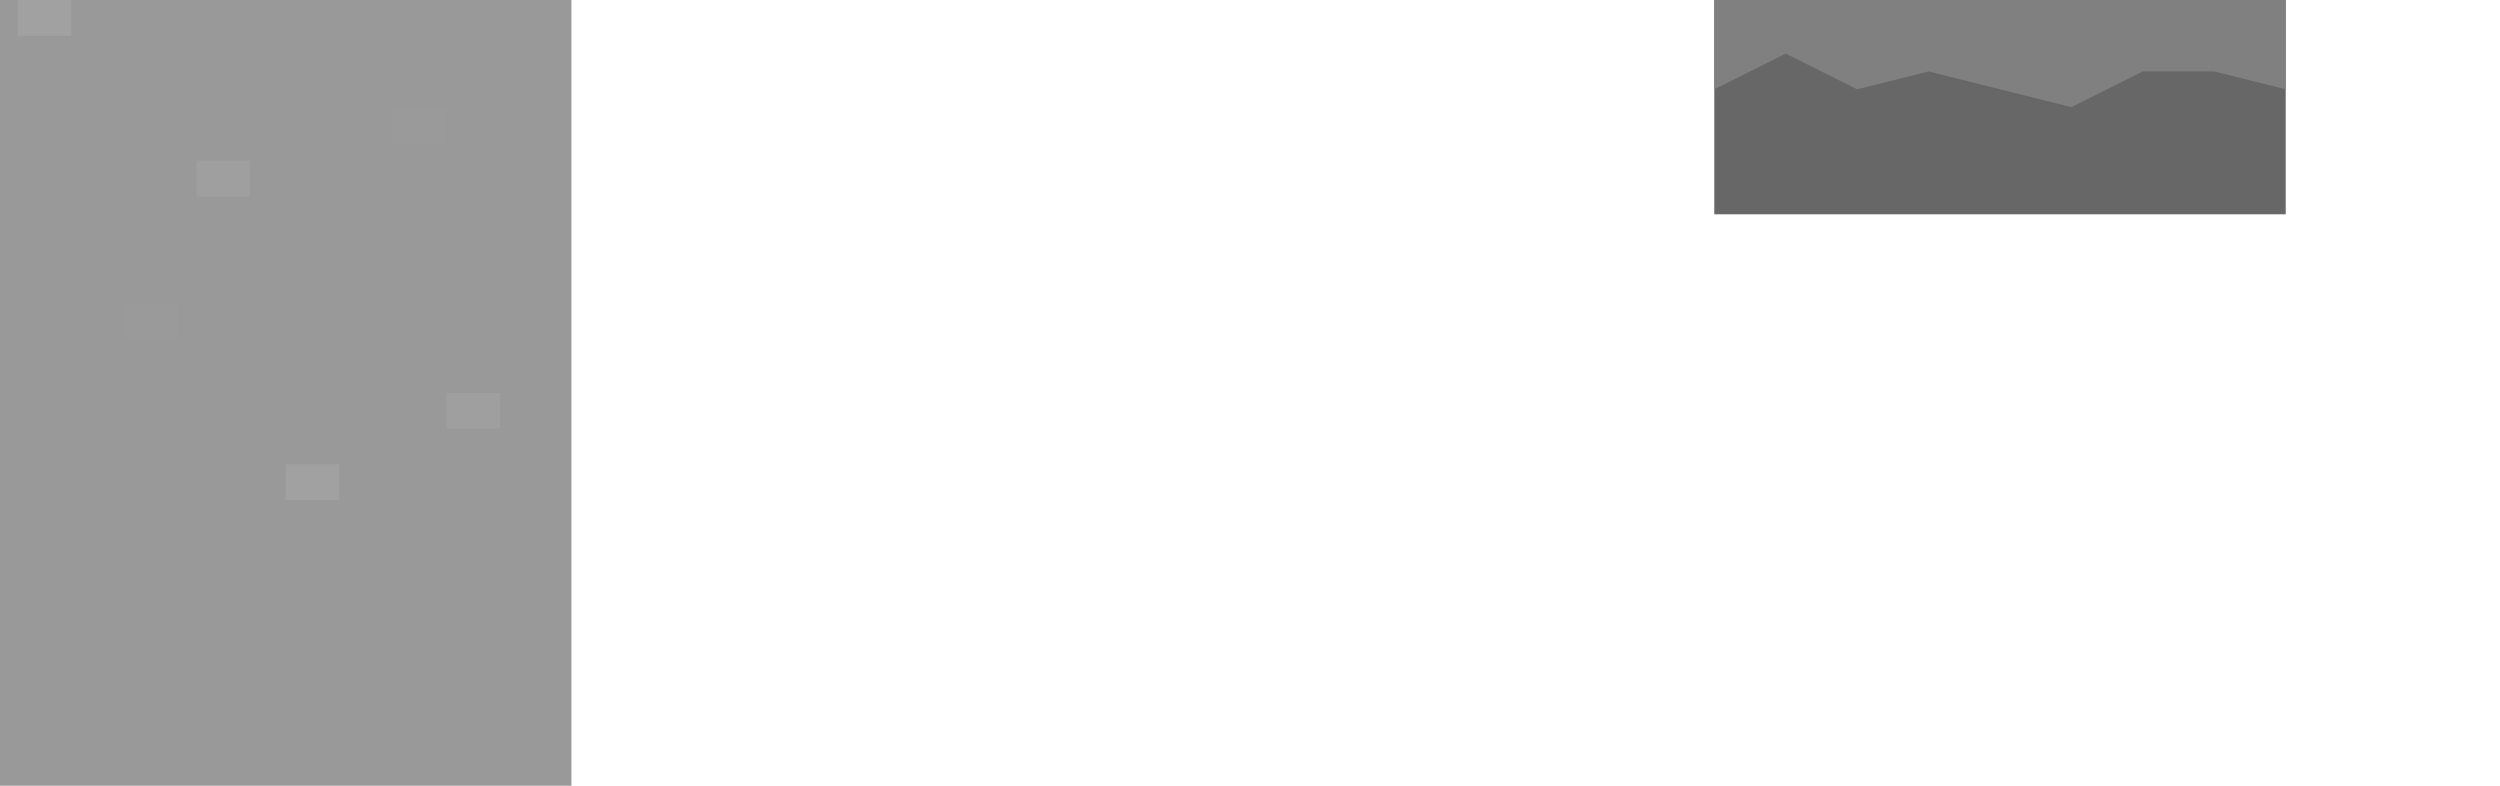 <?xml version="1.0" encoding="utf-8"?>
<!-- Generator: Adobe Illustrator 21.0.0, SVG Export Plug-In . SVG Version: 6.00 Build 0)  -->
<svg version="1.1" id="Layer_1" xmlns="http://www.w3.org/2000/svg" xmlns:xlink="http://www.w3.org/1999/xlink" x="0px" y="0px"
	 viewBox="0 0 140 44" enable-background="new 0 0 140 44" xml:space="preserve">
<rect fill="#999999" width="32" height="44"/>
<line fill="none" stroke="#A2A1A1" stroke-width="2" stroke-miterlimit="10" x1="1" y1="1" x2="4" y2="1"/>
<line fill="none" stroke="#A09F9F" stroke-width="2" stroke-miterlimit="10" x1="25" y1="23" x2="28" y2="23"/>
<line fill="none" stroke="#9B9A9A" stroke-width="2" stroke-miterlimit="10" x1="7" y1="18" x2="10" y2="18"/>
<line fill="none" stroke="#9B9A9A" stroke-width="2" stroke-miterlimit="10" x1="22" y1="7" x2="25" y2="7"/>
<line fill="none" stroke="#A2A1A1" stroke-width="2" stroke-miterlimit="10" x1="16" y1="27" x2="19" y2="27"/>
<line fill="none" stroke="#A09F9F" stroke-width="2" stroke-miterlimit="10" x1="11" y1="10" x2="14" y2="10"/>
<rect x="96" fill="#666766" width="32" height="12"/>
<polygon fill="#808080" points="128,5 124,4 120,4 116,6 112,5 108,4 104,5 100,3 96,5 96,0 128,0 "/>
</svg>
